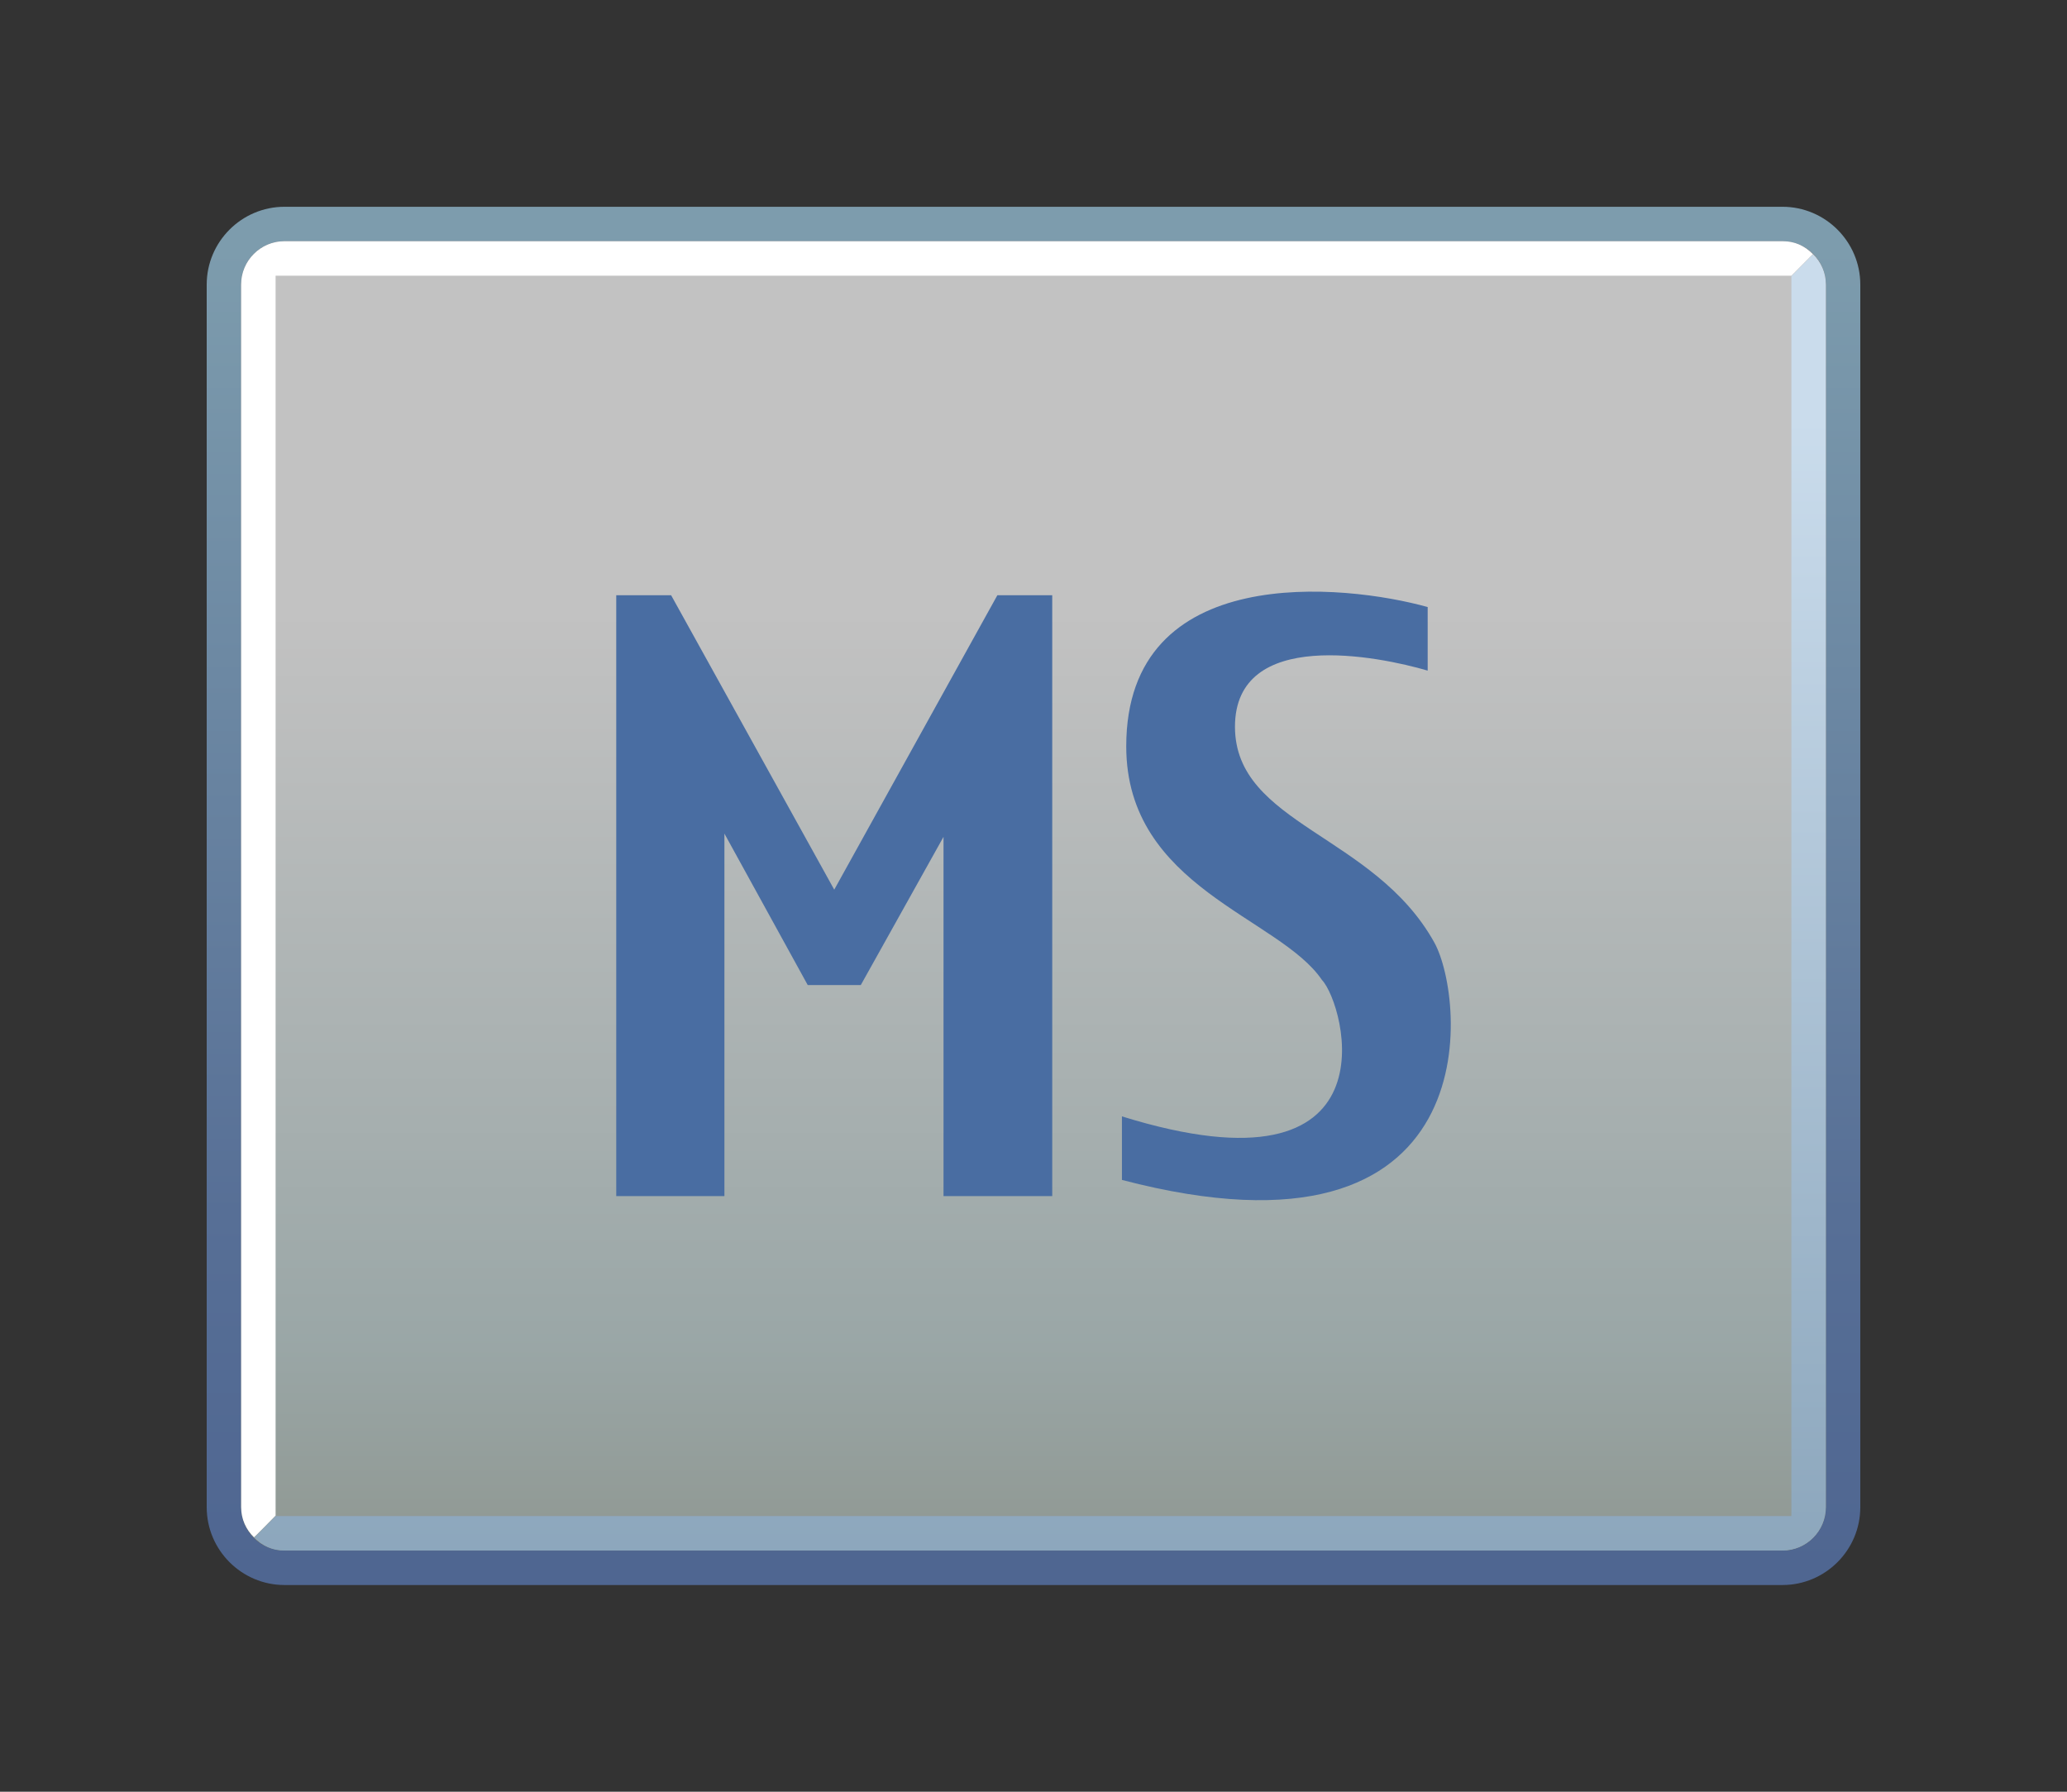 <?xml version="1.0" encoding="UTF-8"?>
<!DOCTYPE svg PUBLIC "-//W3C//DTD SVG 1.1 Tiny//EN" "http://www.w3.org/Graphics/SVG/1.1/DTD/svg11-tiny.dtd">
<svg width="60" height="52" viewBox="-0.459 0.524 60 52">
<rect x="-0.459" y="0.524" width="60" height="52" fill="#333333" stroke="none"/>
<linearGradient id="_4" gradientUnits="userSpaceOnUse" x1="29.54" y1="7.73" x2="29.54" y2="46.13">
<stop stop-color="#7D9CAD" offset="0"/>
<stop stop-color="#576F96" offset="0.73"/>
<stop stop-color="#4F6691" offset="1"/>
</linearGradient>
<path d="M51.281,6.525H7.801c-1.246,0-2.26,1.014-2.26,2.259v35.481c0,1.246,1.014,2.26,2.26,2.26h43.48 c1.246,0,2.26-1.014,2.26-2.26V8.784C53.541,7.539,52.527,6.525,51.281,6.525z M52.541,44.266c0,0.694-0.564,1.26-1.26,1.26 H7.801c-0.695,0-1.26-0.565-1.26-1.26V8.784c0-0.694,0.564-1.259,1.26-1.259h43.48c0.695,0,1.26,0.564,1.26,1.259V44.266z" fill="url(#_4)"/>
<g fill-opacity="0.7" stroke-opacity="0.7">
<linearGradient id="_5" gradientUnits="userSpaceOnUse" x1="29.54" y1="51.07" x2="29.54" y2="5.94">
<stop stop-color="#ADB5A8" offset="0.03"/>
<stop stop-color="#C7D9D9" offset="0.26"/>
<stop stop-color="#FFFFFF" offset="0.72"/>
</linearGradient>
<path d="M51.281,7.525H7.801c-0.695,0-1.26,0.564-1.26,1.259v35.481c0,0.694,0.564,1.26,1.26,1.26 h43.48c0.695,0,1.26-0.565,1.26-1.26V8.784C52.541,8.09,51.977,7.525,51.281,7.525z" fill="url(#_5)"/>
</g>
<path d="M52.16,7.902c-0.244-0.252-0.529-0.377-0.879-0.377H7.801c-0.695,0-1.26,0.564-1.26,1.259v35.481 c0,0.346,0.143,0.652,0.373,0.873c0.002,0.013,0.627-0.628,0.627-0.628V8.525h44L52.16,7.902z" fill="#FFFFFF"/>
<linearGradient id="_6" gradientUnits="userSpaceOnUse" x1="29.73" y1="12.66" x2="29.73" y2="52.13">
<stop stop-color="#CADCEC" offset="0"/>
<stop stop-color="#809CB3" offset="1"/>
</linearGradient>
<path d="M6.924,45.147c0.242,0.252,0.529,0.377,0.877,0.377h43.482c0.693,0,1.258-0.564,1.258-1.259 V8.784c0-0.346-0.143-0.652-0.371-0.873c-0.004-0.013-0.629,0.628-0.629,0.628s0,35.206,0,35.985c-0.738,0-43.998,0-43.998,0 L6.924,45.147z" fill="url(#_6)"/>
<polygon fill="#496DA2" points="24.528,29.112 22.987,29.112 20.569,24.717 20.569,35.238 17.429,35.238 17.429,17.799 19.022,17.799 23.757,26.344 28.492,17.799 30.085,17.799 30.085,35.238 26.929,35.238 26.929,24.811 "/>
<path d="M32.108,34.768v-1.844c8.039,2.496,6.478-3.255,5.806-3.959c-1.234-1.826-5.681-2.676-5.681-6.781 c0-5.391,6.358-4.71,8.75-4.042v1.845c-1.405-0.413-5.594-1.268-5.594,1.631c0.008,2.834,4.039,3.115,5.786,6.258 C42.084,29.509,42.835,37.576,32.108,34.768z" fill="#496DA2"/>
</svg>